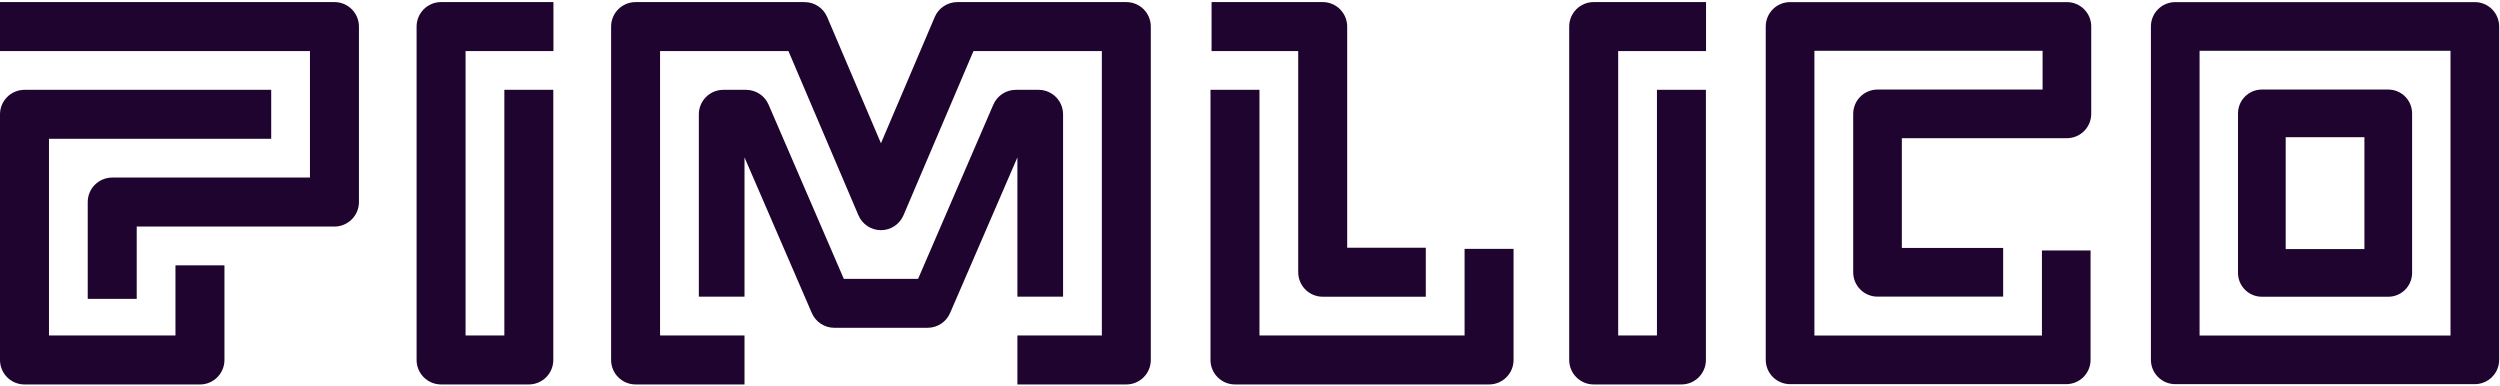 <svg width="1180" height="182" viewBox="0 0 1180 182" fill="none" xmlns="http://www.w3.org/2000/svg">
<g clip-path="url(#clip0_57_276)">
<path d="M975.58 1H844.91C838.57 1 833.43 6.14 833.43 12.48V169.84C833.43 176.18 838.57 181.32 844.91 181.32H975.27C978.31 181.32 981.24 180.11 983.39 177.96C985.54 175.81 986.75 172.89 986.75 169.84V118.23H963.79V158.36H856.4V23.97H964.1V42.27H886.19C879.85 42.27 874.71 47.41 874.71 53.75V128.53C874.71 134.87 879.85 140.01 886.19 140.01H945.49V117.04H897.67V65.22H975.58C981.92 65.22 987.06 60.08 987.06 53.74V12.48C987.06 6.14 981.92 1 975.58 1Z" fill="#1F0430"/>
<path d="M157.86 0.99H0V24.1H146.3V83.81H52.97C46.59 83.81 41.41 88.98 41.41 95.37V141.05H64.53V106.93H157.86C164.24 106.93 169.42 101.76 169.42 95.37V12.54C169.42 6.16 164.25 0.98 157.86 0.98V0.99Z" fill="#1F0430"/>
<path d="M82.82 158.34H23.12V65.51H128.01V42.4H11.56C5.18 42.4 0 47.57 0 53.96V169.91C0 176.29 5.17 181.47 11.56 181.47H94.38C100.76 181.47 105.94 176.3 105.94 169.91V125.23H82.82V158.36V158.34Z" fill="#1F0430"/>
<path d="M793.63 181.46H752.22C745.84 181.46 740.66 176.29 740.66 169.9V12.54C740.66 6.16 745.83 0.98 752.22 0.98H805.25V24.1H763.78V158.34H782.08V42.4H805.19V169.9C805.19 176.28 800.02 181.46 793.63 181.46Z" fill="#1F0430"/>
<path d="M249.6 181.46H208.19C201.81 181.46 196.63 176.29 196.63 169.9V12.54C196.63 6.16 201.8 0.98 208.19 0.98H261.22V24.1H219.75V158.34H238.05V42.4H261.16V169.9C261.16 176.28 255.99 181.46 249.6 181.46Z" fill="#1F0430"/>
<path d="M543.18 12.54V169.9C543.18 176.28 538.01 181.46 531.63 181.46H480.21V158.34H520.07V24.1H459.48L426.44 101.62C424.62 105.88 420.44 108.64 415.81 108.64C411.18 108.64 407 105.88 405.18 101.62L372.14 24.1H311.55V158.34H351.41V181.46H299.99C293.61 181.46 288.44 176.28 288.44 169.9V12.54C288.44 6.16 293.61 0.99 299.99 0.99H379.77C384.41 0.99 388.59 3.75 390.41 8.01L415.81 67.61L441.21 8.01C443.03 3.75 447.21 0.99 451.85 0.99H531.63C538.01 0.99 543.18 6.16 543.18 12.54Z" fill="#1F0430"/>
<path d="M501.77 53.96V140.04H480.21V74.3L448.46 147.7C446.65 151.96 442.46 154.72 437.83 154.72H393.79C389.16 154.72 384.97 151.96 383.16 147.7L351.41 74.3V140.04H329.85V53.96C329.85 47.57 335.03 42.4 341.41 42.4H352.15C356.78 42.4 360.97 45.16 362.78 49.42L398.28 131.61H433.34L468.84 49.42C470.65 45.16 474.84 42.4 479.47 42.4H490.21C496.59 42.4 501.77 47.57 501.77 53.96Z" fill="#1F0430"/>
<path d="M691.28 158.34H594.47V42.4H571.35V169.9C571.35 176.28 576.52 181.46 582.91 181.46H702.84C709.22 181.46 714.4 176.29 714.4 169.9V117.46H691.28V158.34Z" fill="#1F0430"/>
<path d="M612.76 128.49C612.76 134.87 617.93 140.05 624.32 140.05H672.98V116.94H635.87V12.54C635.87 6.16 630.7 0.98 624.31 0.98H571.86V24.1H612.75V128.49H612.76Z" fill="#1F0430"/>
<path d="M1168.12 1H1026.72C1020.38 1 1015.23 6.14 1015.23 12.48V169.84C1015.23 176.18 1020.38 181.32 1026.72 181.32H1168.12C1174.46 181.32 1179.6 176.18 1179.6 169.84V12.48C1179.6 6.14 1174.46 1 1168.12 1ZM1156.64 158.36H1038.2V23.97H1156.64V158.36Z" fill="#1F0430"/>
<path d="M1127.25 42.27H1067.59C1061.38 42.27 1056.34 47.31 1056.34 53.52V104.3H1078.85V64.77H1116V117.56H1078.85V99.28H1056.34V128.81C1056.34 135.02 1061.38 140.06 1067.59 140.06H1127.25C1133.47 140.06 1138.51 135.02 1138.51 128.81V53.52C1138.51 47.31 1133.47 42.27 1127.25 42.27Z" fill="#1F0430"/>
</g>
<defs>
<clipPath id="clip0_57_276">
<rect width="1179.6" height="181.46" fill="white"/>
</clipPath>
</defs>
</svg>
